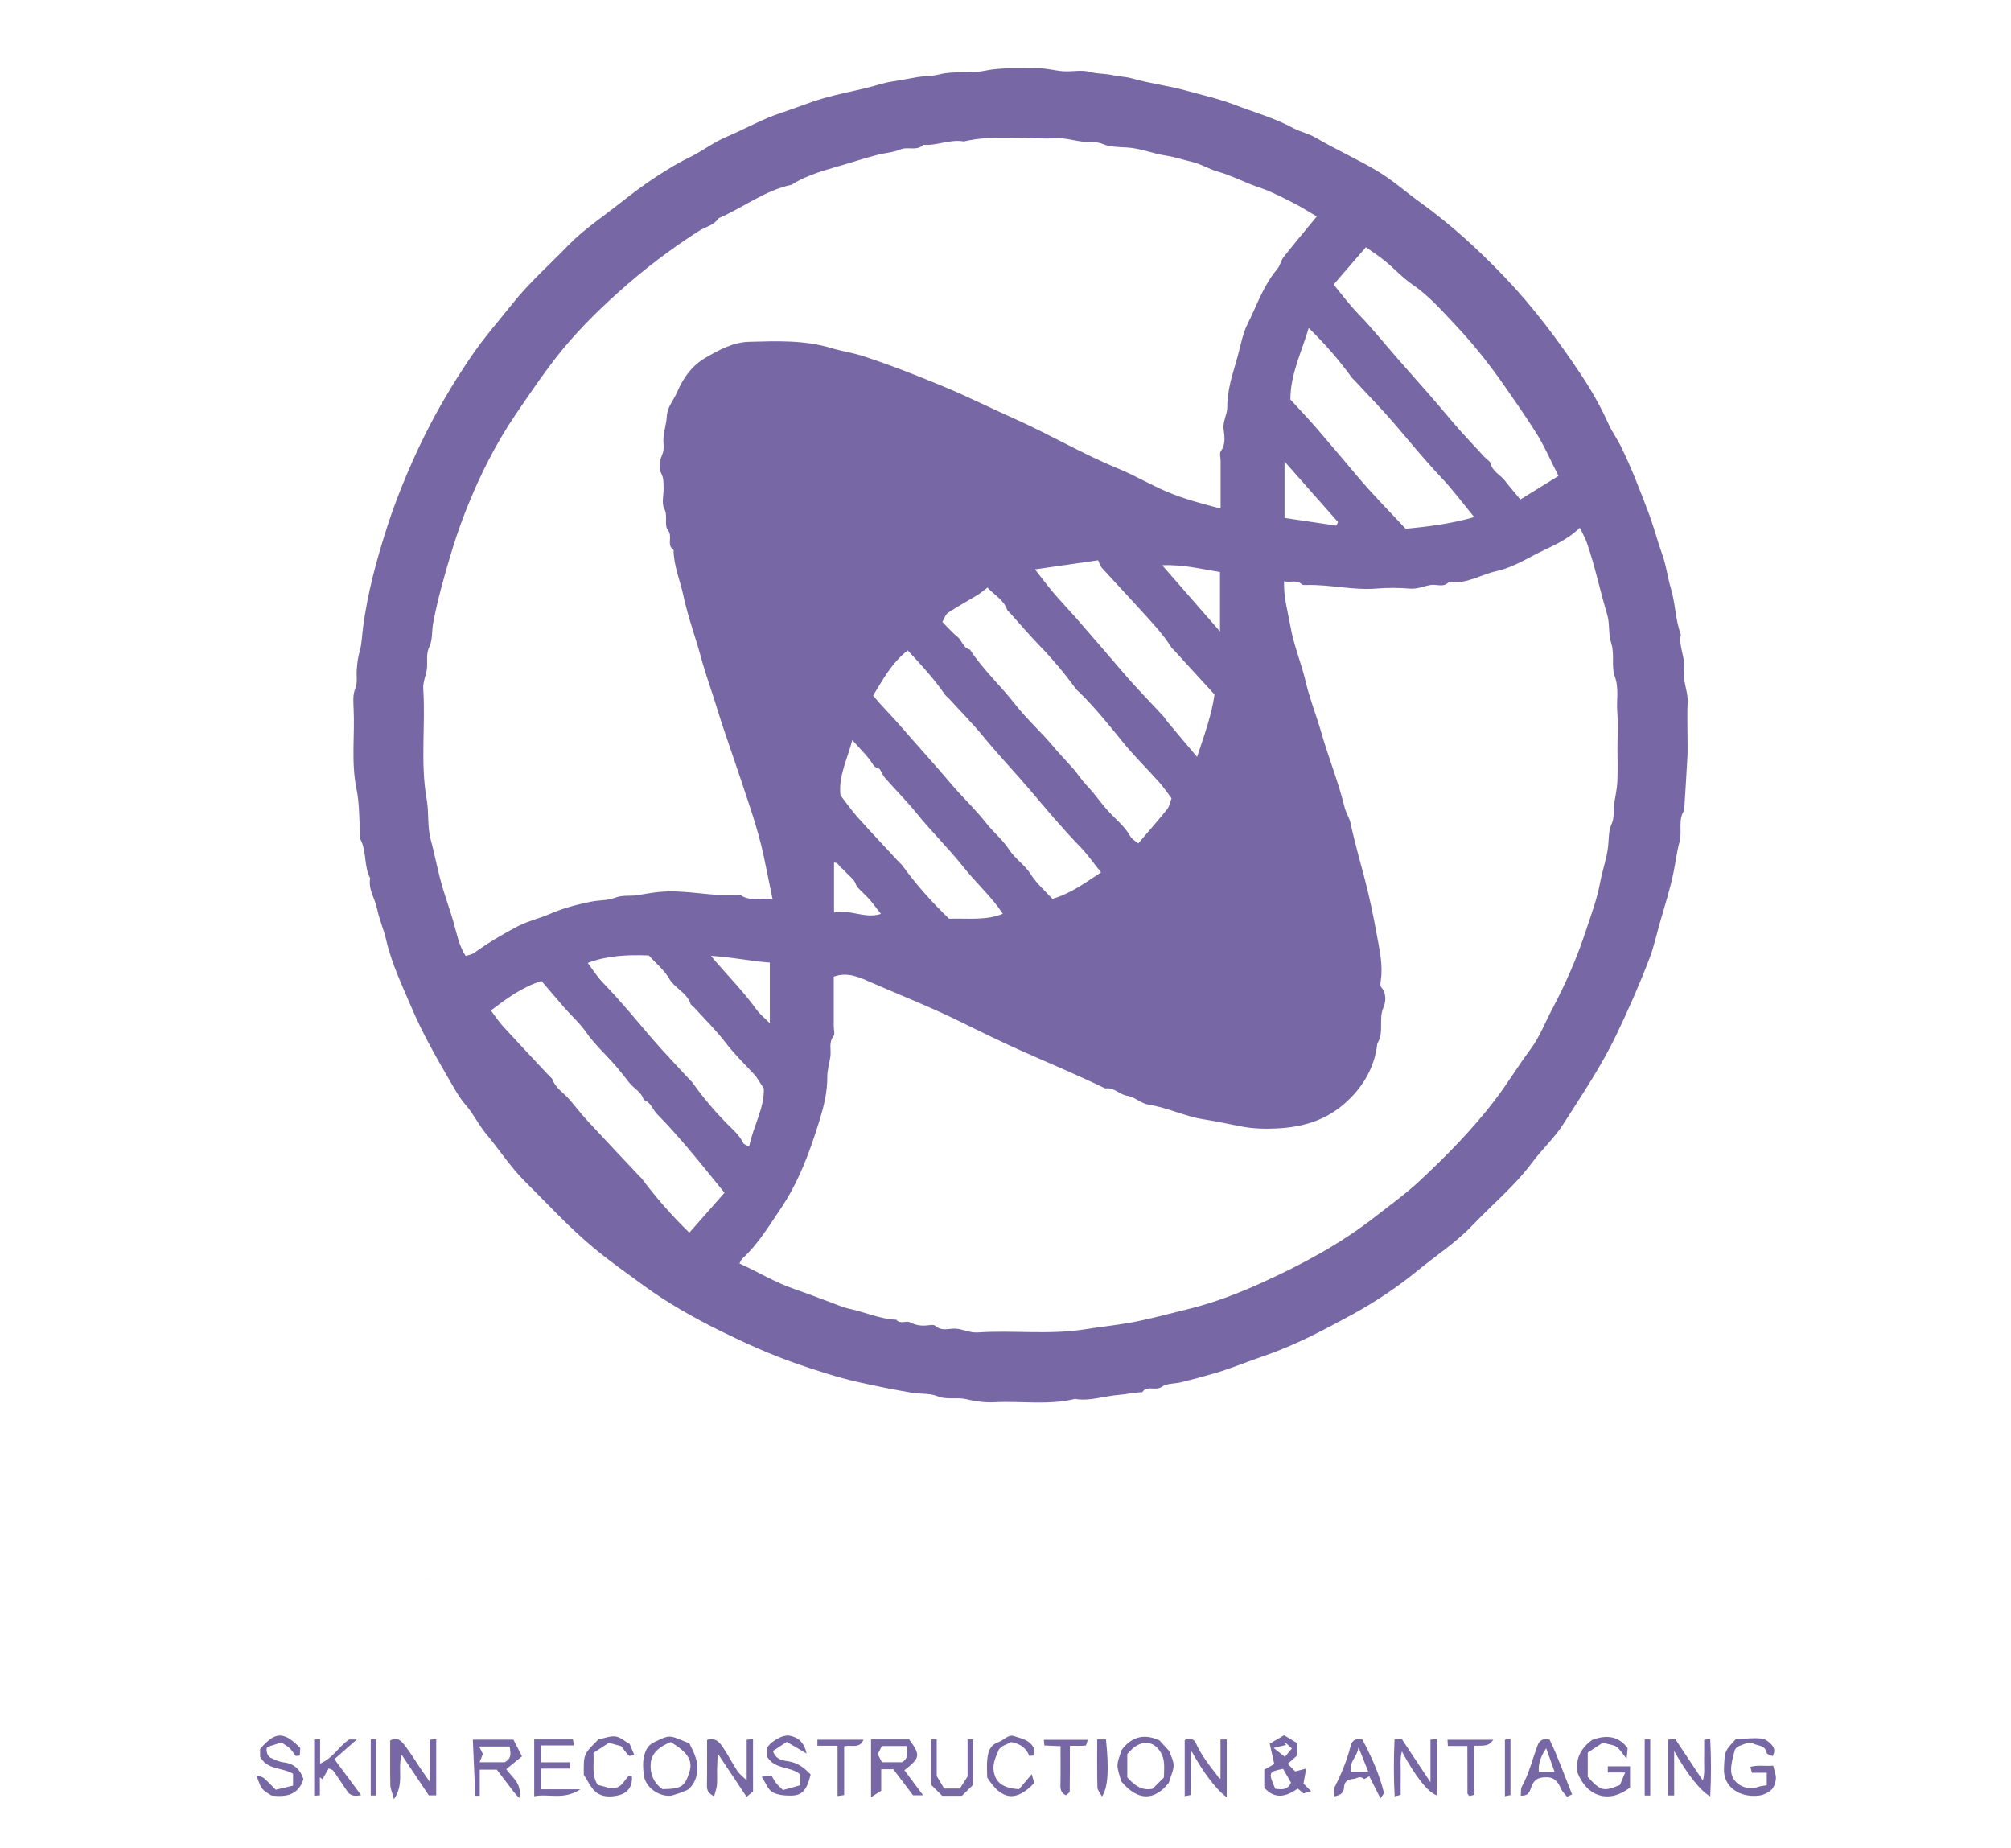 <svg version="1.1" id="el_8Gou2_ujr" xmlns="http://www.w3.org/2000/svg" xmlns:xlink="http://www.w3.org/1999/xlink" x="0px" y="0px" viewBox="0 0 603 554" style="enable-background:new 0 0 603.577 554.972;" xml:space="preserve"><style>@-webkit-keyframes kf_el_cRSdZCCJlU_an_6FUsLFeZM{0%{opacity: 0;}22.22%{opacity: 1;}100%{opacity: 1;}}@keyframes kf_el_cRSdZCCJlU_an_6FUsLFeZM{0%{opacity: 0;}22.22%{opacity: 1;}100%{opacity: 1;}}@-webkit-keyframes kf_el_jyBPAFSFD0_an_CxFJfxj2L{0%{opacity: 0;}86.67%{opacity: 0.01;}93.33%{opacity: 1;}100%{opacity: 1;}}@keyframes kf_el_jyBPAFSFD0_an_CxFJfxj2L{0%{opacity: 0;}86.67%{opacity: 0.01;}93.33%{opacity: 1;}100%{opacity: 1;}}@-webkit-keyframes kf_el__Opj30lpzr_an_LI1Mlltcm{0%{opacity: 0;}80%{opacity: 0.01;}86.67%{opacity: 1;}100%{opacity: 1;}}@keyframes kf_el__Opj30lpzr_an_LI1Mlltcm{0%{opacity: 0;}80%{opacity: 0.01;}86.67%{opacity: 1;}100%{opacity: 1;}}@-webkit-keyframes kf_el_PsbpW1eHL0_an_EckF-91ee{0%{opacity: 0;}74.44%{opacity: 0.01;}80%{opacity: 1;}100%{opacity: 1;}}@keyframes kf_el_PsbpW1eHL0_an_EckF-91ee{0%{opacity: 0;}74.44%{opacity: 0.01;}80%{opacity: 1;}100%{opacity: 1;}}@-webkit-keyframes kf_el_euOSgDMoSu_an_4C0-QbW9M{0%{opacity: 0;}66.67%{opacity: 0.01;}74.44%{opacity: 1;}100%{opacity: 1;}}@keyframes kf_el_euOSgDMoSu_an_4C0-QbW9M{0%{opacity: 0;}66.67%{opacity: 0.01;}74.44%{opacity: 1;}100%{opacity: 1;}}@-webkit-keyframes kf_el_2m-JdEHRdL_an_bPfwRwZ3K{0%{opacity: 0;}58.89%{opacity: 0.01;}66.67%{opacity: 1;}100%{opacity: 1;}}@keyframes kf_el_2m-JdEHRdL_an_bPfwRwZ3K{0%{opacity: 0;}58.89%{opacity: 0.01;}66.67%{opacity: 1;}100%{opacity: 1;}}@-webkit-keyframes kf_el_i5_822Ikjt_an_WQDPNIGu-{0%{opacity: 0;}51.11%{opacity: 0.01;}58.89%{opacity: 1;}100%{opacity: 1;}}@keyframes kf_el_i5_822Ikjt_an_WQDPNIGu-{0%{opacity: 0;}51.11%{opacity: 0.01;}58.89%{opacity: 1;}100%{opacity: 1;}}@-webkit-keyframes kf_el_PdCkBlt-4B_an_feGs6jWR7{0%{opacity: 0;}43.33%{opacity: 0.01;}51.11%{opacity: 1;}100%{opacity: 1;}}@keyframes kf_el_PdCkBlt-4B_an_feGs6jWR7{0%{opacity: 0;}43.33%{opacity: 0.01;}51.11%{opacity: 1;}100%{opacity: 1;}}@-webkit-keyframes kf_el_HXRXiqSWyT_an_2OuumFsRS{0%{opacity: 0;}35.56%{opacity: 0.01;}43.33%{opacity: 1;}100%{opacity: 1;}}@keyframes kf_el_HXRXiqSWyT_an_2OuumFsRS{0%{opacity: 0;}35.56%{opacity: 0.01;}43.33%{opacity: 1;}100%{opacity: 1;}}@-webkit-keyframes kf_el_swBKZgdnuE_an_n9Qxu54Oc{0%{opacity: 0;}27.78%{opacity: 0.01;}35.56%{opacity: 1;}100%{opacity: 1;}}@keyframes kf_el_swBKZgdnuE_an_n9Qxu54Oc{0%{opacity: 0;}27.78%{opacity: 0.01;}35.56%{opacity: 1;}100%{opacity: 1;}}@-webkit-keyframes kf_el_wUNSgMLzBD_an_jQXNx_8M-{0%{opacity: 0;}20%{opacity: 0.01;}27.78%{opacity: 1;}100%{opacity: 1;}}@keyframes kf_el_wUNSgMLzBD_an_jQXNx_8M-{0%{opacity: 0;}20%{opacity: 0.01;}27.78%{opacity: 1;}100%{opacity: 1;}}#el_8Gou2_ujr *{-webkit-animation-duration: 3s;animation-duration: 3s;-webkit-animation-iteration-count: 1;animation-iteration-count: 1;-webkit-animation-timing-function: cubic-bezier(0, 0, 1, 1);animation-timing-function: cubic-bezier(0, 0, 1, 1);}#el_vcYhYO0s7p{fill-rule: evenodd;clip-rule: evenodd;fill: none;}#el_cRSdZCCJlU{fill-rule: evenodd;clip-rule: evenodd;fill: #7767A5;-webkit-animation-fill-mode: forwards;animation-fill-mode: forwards;-webkit-animation-name: kf_el_cRSdZCCJlU_an_6FUsLFeZM;animation-name: kf_el_cRSdZCCJlU_an_6FUsLFeZM;-webkit-animation-timing-function: cubic-bezier(0.42, 0, 0.58, 1);animation-timing-function: cubic-bezier(0.42, 0, 0.58, 1);}#el_HXRXiqSWyT{fill-rule: evenodd;clip-rule: evenodd;fill: #7767A5;-webkit-animation-fill-mode: forwards;animation-fill-mode: forwards;opacity: 0;-webkit-animation-name: kf_el_HXRXiqSWyT_an_2OuumFsRS;animation-name: kf_el_HXRXiqSWyT_an_2OuumFsRS;-webkit-animation-timing-function: cubic-bezier(0, 0, 1, 1);animation-timing-function: cubic-bezier(0, 0, 1, 1);}#el_PsbpW1eHL0{fill-rule: evenodd;clip-rule: evenodd;fill: #7767A5;-webkit-animation-fill-mode: forwards;animation-fill-mode: forwards;opacity: 0;-webkit-animation-name: kf_el_PsbpW1eHL0_an_EckF-91ee;animation-name: kf_el_PsbpW1eHL0_an_EckF-91ee;-webkit-animation-timing-function: cubic-bezier(0, 0, 1, 1);animation-timing-function: cubic-bezier(0, 0, 1, 1);}#el_euOSgDMoSu{fill-rule: evenodd;clip-rule: evenodd;fill: #7767A5;-webkit-animation-fill-mode: forwards;animation-fill-mode: forwards;opacity: 0;-webkit-animation-name: kf_el_euOSgDMoSu_an_4C0-QbW9M;animation-name: kf_el_euOSgDMoSu_an_4C0-QbW9M;-webkit-animation-timing-function: cubic-bezier(0, 0, 1, 1);animation-timing-function: cubic-bezier(0, 0, 1, 1);}#el_PdCkBlt-4B{fill-rule: evenodd;clip-rule: evenodd;fill: #7767A5;-webkit-animation-fill-mode: forwards;animation-fill-mode: forwards;opacity: 0;-webkit-animation-name: kf_el_PdCkBlt-4B_an_feGs6jWR7;animation-name: kf_el_PdCkBlt-4B_an_feGs6jWR7;-webkit-animation-timing-function: cubic-bezier(0, 0, 1, 1);animation-timing-function: cubic-bezier(0, 0, 1, 1);}#el_wUNSgMLzBD{fill-rule: evenodd;clip-rule: evenodd;fill: #7767A5;-webkit-animation-fill-mode: forwards;animation-fill-mode: forwards;opacity: 0;-webkit-animation-name: kf_el_wUNSgMLzBD_an_jQXNx_8M-;animation-name: kf_el_wUNSgMLzBD_an_jQXNx_8M-;-webkit-animation-timing-function: cubic-bezier(0, 0, 1, 1);animation-timing-function: cubic-bezier(0, 0, 1, 1);}#el_jyBPAFSFD0{fill-rule: evenodd;clip-rule: evenodd;fill: #7767A5;-webkit-animation-fill-mode: forwards;animation-fill-mode: forwards;opacity: 0;-webkit-animation-name: kf_el_jyBPAFSFD0_an_CxFJfxj2L;animation-name: kf_el_jyBPAFSFD0_an_CxFJfxj2L;-webkit-animation-timing-function: cubic-bezier(0, 0, 1, 1);animation-timing-function: cubic-bezier(0, 0, 1, 1);}#el_gK17mxM9Ws{fill-rule: evenodd;clip-rule: evenodd;fill: #7767A5;}#el_swBKZgdnuE{fill-rule: evenodd;clip-rule: evenodd;fill: #7767A5;-webkit-animation-fill-mode: forwards;animation-fill-mode: forwards;opacity: 0;-webkit-animation-name: kf_el_swBKZgdnuE_an_n9Qxu54Oc;animation-name: kf_el_swBKZgdnuE_an_n9Qxu54Oc;-webkit-animation-timing-function: cubic-bezier(0, 0, 1, 1);animation-timing-function: cubic-bezier(0, 0, 1, 1);}#el_i5_822Ikjt{fill-rule: evenodd;clip-rule: evenodd;fill: #7767A5;-webkit-animation-fill-mode: forwards;animation-fill-mode: forwards;opacity: 0;-webkit-animation-name: kf_el_i5_822Ikjt_an_WQDPNIGu-;animation-name: kf_el_i5_822Ikjt_an_WQDPNIGu-;-webkit-animation-timing-function: cubic-bezier(0, 0, 1, 1);animation-timing-function: cubic-bezier(0, 0, 1, 1);}#el_2m-JdEHRdL{fill-rule: evenodd;clip-rule: evenodd;fill: #7767A5;-webkit-animation-fill-mode: forwards;animation-fill-mode: forwards;opacity: 0;-webkit-animation-name: kf_el_2m-JdEHRdL_an_bPfwRwZ3K;animation-name: kf_el_2m-JdEHRdL_an_bPfwRwZ3K;-webkit-animation-timing-function: cubic-bezier(0, 0, 1, 1);animation-timing-function: cubic-bezier(0, 0, 1, 1);}#el__Opj30lpzr{fill-rule: evenodd;clip-rule: evenodd;fill: #7767A5;-webkit-animation-fill-mode: forwards;animation-fill-mode: forwards;opacity: 0;-webkit-animation-name: kf_el__Opj30lpzr_an_LI1Mlltcm;animation-name: kf_el__Opj30lpzr_an_LI1Mlltcm;-webkit-animation-timing-function: cubic-bezier(0, 0, 1, 1);animation-timing-function: cubic-bezier(0, 0, 1, 1);}#el_GAPSR4YgyR{fill-rule: evenodd;clip-rule: evenodd;fill: #7767A5;}#el_QodihfIH8Np{fill-rule: evenodd;clip-rule: evenodd;fill: #7767A5;}#el_15XmLh_Kg1r{fill-rule: evenodd;clip-rule: evenodd;fill: #7767A5;}#el_ybqaxPyQ-up{fill-rule: evenodd;clip-rule: evenodd;fill: #7767A5;}#el_qqsmDNgPGCK{fill-rule: evenodd;clip-rule: evenodd;fill: #7767A5;}#el__bAvXK-3Y9d{fill-rule: evenodd;clip-rule: evenodd;fill: #7767A5;}#el_SVEi9fV7Pqd{fill-rule: evenodd;clip-rule: evenodd;fill: #7767A5;}#el_zXA3CRI0zcj{fill-rule: evenodd;clip-rule: evenodd;fill: #7767A5;}#el_j9voYZ-wg5C{fill-rule: evenodd;clip-rule: evenodd;fill: #7767A5;}#el_YZJeOU7ME3s{fill-rule: evenodd;clip-rule: evenodd;fill: #7767A5;}#el_oGJ99b1OeLq{fill-rule: evenodd;clip-rule: evenodd;fill: #7767A5;}#el_WVdgj1oBHCf{fill-rule: evenodd;clip-rule: evenodd;fill: #7767A5;}#el_qnAniZbe7AJ{fill-rule: evenodd;clip-rule: evenodd;fill: #7767A5;}#el_61v-hWGJZaF{fill-rule: evenodd;clip-rule: evenodd;fill: #7767A5;}#el_qjuoNRiFxUi{fill-rule: evenodd;clip-rule: evenodd;fill: #7767A5;}#el_srDj3_rTzbj{fill-rule: evenodd;clip-rule: evenodd;fill: #7767A5;}#el_bLwq0pX2hU2{fill-rule: evenodd;clip-rule: evenodd;fill: #7767A5;}#el_KyTKwLwciCr{fill-rule: evenodd;clip-rule: evenodd;fill: #7767A5;}#el_YdwnhHHXCyh{fill-rule: evenodd;clip-rule: evenodd;fill: #7767A5;}#el_ZAXFSdcV4To{fill-rule: evenodd;clip-rule: evenodd;fill: #7767A5;}#el_vAHOwtqM0ZN{fill-rule: evenodd;clip-rule: evenodd;fill: #7767A5;}#el_EkF56y0zsaP{fill-rule: evenodd;clip-rule: evenodd;fill: #7767A5;}#el_WM1AWdpjC9r{fill-rule: evenodd;clip-rule: evenodd;fill: #7767A5;}#el_o2GrOvqPm3B{fill-rule: evenodd;clip-rule: evenodd;fill: #7767A5;}#el_midXEZAmczW{fill-rule: evenodd;clip-rule: evenodd;fill: #7767A5;}#el_6IQjc00d18A{fill-rule: evenodd;clip-rule: evenodd;fill: #7767A5;}#el_Mo1BsjtxGSz{fill-rule: evenodd;clip-rule: evenodd;fill: #7767A5;}#el_79OX9_Pa_jY{fill-rule: evenodd;clip-rule: evenodd;fill: #7767A5;}#el_nYWBFX6KCzf{fill-rule: evenodd;clip-rule: evenodd;fill: none;}#el_aiwHAMjO1tG{fill-rule: evenodd;clip-rule: evenodd;fill: none;}#el_c7_EugBVczV{fill-rule: evenodd;clip-rule: evenodd;fill: none;}#el_mbaJRbK2qFX{fill-rule: evenodd;clip-rule: evenodd;fill: none;}#el_XEFy0ruei07{fill-rule: evenodd;clip-rule: evenodd;fill: none;}#el_DT-9QMmwPd_{fill-rule: evenodd;clip-rule: evenodd;fill: none;}#el_tWQWLWCq2kq{fill-rule: evenodd;clip-rule: evenodd;fill: none;}#el_8fwXTyk64D_{fill-rule: evenodd;clip-rule: evenodd;fill: none;}#el_jZwD172jLuk{fill-rule: evenodd;clip-rule: evenodd;fill: none;}#el_q9wJXtj4YgG{fill-rule: evenodd;clip-rule: evenodd;fill: none;}#el_tdl2HvPlvfI{fill-rule: evenodd;clip-rule: evenodd;fill: none;}#el_4IcxwW2EmQv{fill-rule: evenodd;clip-rule: evenodd;fill: none;}#el_j2vbdiPZgqx{fill-rule: evenodd;clip-rule: evenodd;fill: none;}#el_bqVmiAR_J1u{fill-rule: evenodd;clip-rule: evenodd;fill: none;}#el_cRSdZCCJlU_an_lr-GzH8qj{-webkit-transform: translate(105.945px, 20.456px) rotate(360deg) translate(-105.945px, -20.456px);transform: translate(105.945px, 20.456px) rotate(360deg) translate(-105.945px, -20.456px);}#el_cRSdZCCJlU_an_v6NsOGi8P{-webkit-transform: translate(105.945px, 20.456px) translate(-105.945px, -20.456px) translate(0px, 0px);transform: translate(105.945px, 20.456px) translate(-105.945px, -20.456px) translate(0px, 0px);}</style>
<g id="el_ItdjPs7KOx">
	<path d="M212,478.397c0.08,0.15,0.14,0.3,0.17,0.45&#10;&#9;&#9;c2.46,1.979,4.14,4.47,5.86,6.89C216.21,483.137,214.48,480.457,212,478.397z" id="el_vcYhYO0s7p"/>
	<path d="M506.04,210.407c0.15-3.27-1.56-6.27-1.08-9.59&#10;&#9;&#9;c0.521-3.57-1.69-6.95-0.96-10.58c-1.67-4.44-1.59-9.25-2.96-13.77c-1-3.27-1.37-6.75-2.521-9.96c-1.55-4.36-2.68-8.84-4.35-13.19&#10;&#9;&#9;c-2.54-6.62-5.05-13.24-8.189-19.6c-1.101-2.22-2.601-4.25-3.61-6.5c-2.36-5.27-5.2-10.24-8.38-15.03&#10;&#9;&#9;c-6.83-10.27-14.23-20.11-22.76-29.06c-7.9-8.27-16.311-15.95-25.61-22.63c-4.13-2.97-7.95-6.41-12.29-9.02&#10;&#9;&#9;c-6.08-3.66-12.62-6.57-18.75-10.17c-2.2-1.3-4.63-1.74-6.8-2.91c-5.601-3.02-11.71-4.73-17.61-6.99&#10;&#9;&#9;c-4.79-1.83-9.8-2.93-14.729-4.3c-5.28-1.46-10.721-2.08-15.971-3.59c-1.899-0.55-4.04-0.56-6.069-1.02&#10;&#9;&#9;c-2.141-0.48-4.36-0.3-6.61-0.94c-2.47-0.7-5.3-0.03-7.95-0.2c-2.54-0.16-5.07-0.95-7.59-0.89c-5.36,0.11-10.7-0.37-16.12,0.76&#10;&#9;&#9;c-4.37,0.9-9.05-0.06-13.56,1.1c-2.12,0.55-4.39,0.43-6.61,0.82c-2.46,0.44-5.02,0.91-7.53,1.31c-2.6,0.4-5.12,1.31-7.68,1.93&#10;&#9;&#9;c-4.25,1.03-8.55,1.85-12.74,3.05c-4.3,1.24-8.44,2.97-12.7,4.36c-5.68,1.85-10.96,4.89-16.49,7.23&#10;&#9;&#9;c-4.03,1.71-7.47,4.45-11.38,6.31c-3.26,1.55-6.26,3.45-9.27,5.38c-4.02,2.57-7.79,5.46-11.54,8.42&#10;&#9;&#9;c-5.17,4.07-10.69,7.72-15.28,12.47c-5.61,5.81-11.67,11.13-16.74,17.51c-3.99,5.01-8.25,9.84-11.88,15.12&#10;&#9;&#9;c-4.5,6.55-8.66,13.34-12.37,20.36c-2.66,5.04-5.09,10.22-7.31,15.47c-2.22,5.24-4.26,10.58-6,16c-3.16,9.83-5.85,19.76-7.2,30.06&#10;&#9;&#9;c-0.31,2.35-0.35,4.83-0.99,7.06c-0.55,1.9-0.75,3.71-0.89,5.63c-0.15,1.91,0.32,3.78-0.5,5.78c-0.7,1.71-0.53,3.86-0.44,5.8&#10;&#9;&#9;c0.39,8.02-0.79,16.07,0.86,24.1c0.94,4.57,0.78,9.37,1.11,14.06c0.02,0.33-0.12,0.74,0.02,0.99c2.02,3.67,1.01,8.1,2.98,11.77&#10;&#9;&#9;c-0.66,3.34,1.46,6.08,2.07,9.15c0.64,3.17,2.01,6.2,2.73,9.34c1.65,7.14,4.81,13.7,7.64,20.34c3.07,7.23,6.96,14.15,10.92,20.96&#10;&#9;&#9;c1.64,2.81,3.23,5.84,5.34,8.24c2.35,2.68,3.79,5.88,6.08,8.6c3.9,4.65,7.21,9.851,11.51,14.13&#10;&#9;&#9;c6.79,6.74,13.25,13.811,20.64,19.971c4.81,4.01,9.91,7.58,14.92,11.25c7.27,5.31,15.14,9.77,23.26,13.77&#10;&#9;&#9;c7.47,3.68,15.05,7.1,22.92,9.82c6,2.069,12.05,4.04,18.23,5.45c5.37,1.21,10.78,2.29,16.21,3.22c2.55,0.439,5.33,0.09,7.54,1.01&#10;&#9;&#9;c2.96,1.22,5.86,0.23,8.64,0.9c2.86,0.68,5.68,1.08,8.6,0.93c8.02-0.41,16.12,0.96,24.08-1c4.45,0.77,8.71-0.86,13.07-1.19&#10;&#9;&#9;c2.31-0.18,4.689-0.779,7.1-0.81c1.42-2.23,3.95-0.27,5.86-1.63c1.52-1.08,3.909-0.89,5.89-1.38c3.31-0.83,6.62-1.7,9.9-2.66&#10;&#9;&#9;c5.029-1.47,9.88-3.521,14.83-5.2c9.27-3.16,17.869-7.74,26.35-12.35c6.99-3.8,13.729-8.311,19.99-13.45&#10;&#9;&#9;c5.34-4.38,11.189-8.15,15.989-13.18c6.03-6.32,12.811-11.91,18.08-18.98c2.98-4,6.761-7.45,9.42-11.63&#10;&#9;&#9;c5.5-8.65,11.261-17.14,15.74-26.44c3.681-7.659,7.09-15.399,10.101-23.31c1.21-3.18,1.949-6.53,2.869-9.82&#10;&#9;&#9;c1.511-5.37,3.271-10.7,4.36-16.16c0.59-2.92,0.93-5.95,1.73-8.82c0.87-3.11-0.561-6.51,1.39-9.41c0.33-5.36,0.7-10.72,0.98-16.08&#10;&#9;&#9;c0.109-2.16,0.02-4.33,0.02-6.5C506,217.067,505.88,213.727,506.04,210.407z M409.56,74.107c2.011,1.44,4,2.71,5.811,4.2&#10;&#9;&#9;c2.76,2.27,5.2,4.98,8.13,6.98c4.96,3.39,8.86,7.85,12.89,12.13c5.37,5.7,10.25,11.83,14.74,18.3c3.15,4.52,6.311,9.06,9.26,13.7&#10;&#9;&#9;c2.641,4.15,4.591,8.72,6.931,13.27c-4.09,2.53-7.66,4.73-11.44,7.06c-1.64-1.98-3.189-3.76-4.63-5.63&#10;&#9;&#9;c-1.38-1.78-3.71-2.72-4.32-5.21c-0.17-0.69-1.14-1.17-1.699-1.78c-3.421-3.74-6.961-7.38-10.211-11.27&#10;&#9;&#9;c-4.479-5.36-9.079-10.6-13.729-15.81c-4.771-5.32-9.17-10.95-14.16-16.1c-2.57-2.64-4.77-5.66-7.24-8.64&#10;&#9;&#9;C403.05,81.647,406.22,77.977,409.56,74.107z M395.14,128.807c-2.55-2.97-5.22-5.79-8.21-9.03c-0.029-7.56,3.36-14.23,5.49-21.45&#10;&#9;&#9;c4.79,4.68,9.11,9.62,12.98,14.96c0.189,0.26,0.47,0.46,0.699,0.71c4.11,4.44,8.37,8.76,12.301,13.37&#10;&#9;&#9;c4.52,5.31,8.93,10.69,13.729,15.76c3.521,3.71,6.58,7.85,9.92,11.9c-6.78,1.97-13.66,2.83-20.55,3.51&#10;&#9;&#9;c-4.91-5.29-9.92-10.29-14.44-15.69C403.12,138.127,399.12,133.477,395.14,128.807z M401.2,156.517&#10;&#9;&#9;c-0.16,0.36-0.311,0.72-0.46,1.07c-5.141-0.76-10.271-1.52-15.57-2.31v-16.92C390.63,144.537,395.91,150.527,401.2,156.517z&#10;&#9;&#9; M142.16,285.687c-0.72,0.51-1.72,0.63-2.54,0.91c-2.1-3.3-2.68-6.851-3.67-10.27c-0.95-3.26-2.1-6.47-3.09-9.73&#10;&#9;&#9;c-1.51-4.92-2.38-9.98-3.72-14.92c-1.04-3.84-0.49-8.07-1.2-12.04c-1.96-11-0.3-22.08-1.03-33.09c-0.15-2.39,1.04-4.33,1.15-6.58&#10;&#9;&#9;c0.1-2.04-0.33-3.99,0.73-6.19c0.93-1.94,0.65-4.63,1.1-7.01c1.36-7.22,3.36-14.24,5.48-21.25c1.91-6.36,4.25-12.61,6.89-18.64&#10;&#9;&#9;c3.41-7.78,7.44-15.36,12.23-22.43c3.9-5.75,7.8-11.52,12.05-17c5.67-7.32,12.24-13.89,19.12-20.04&#10;&#9;&#9;c7.46-6.67,15.44-12.77,23.92-18.17c1.98-1.26,4.52-1.68,5.92-3.84c7.37-3.14,13.81-8.32,21.85-10c5.03-3.24,10.8-4.54,16.41-6.25&#10;&#9;&#9;c3.11-0.95,6.23-1.9,9.37-2.73c2.27-0.6,4.71-0.7,6.84-1.61c2.27-0.97,4.95,0.59,6.91-1.41c4.09,0.36,7.97-1.74,12.09-1&#10;&#9;&#9;c9.29-2.14,18.72-0.56,28.08-0.94c2.351-0.09,4.72,0.62,7.09,0.94c2.2,0.29,4.341-0.17,6.66,0.81c2.03,0.86,4.72,0.88,7.021,1&#10;&#9;&#9;c4.05,0.21,7.71,1.8,11.62,2.41c2.67,0.41,5.42,1.31,8.149,1.96c2.521,0.6,4.82,2.06,7.33,2.78c4.62,1.31,8.83,3.64,13.39,5.1&#10;&#9;&#9;c1.74,0.56,3.471,1.43,5.091,2.17c1.47,0.68,3.029,1.52,4.56,2.29c2.35,1.18,4.56,2.62,6.87,3.98c-3.26,3.98-6.65,8.01-9.92,12.14&#10;&#9;&#9;c-0.84,1.07-1.07,2.64-1.95,3.67c-4.12,4.83-6.06,10.83-8.85,16.35c-1.591,3.13-2.13,6.78-3.11,10.21c-1.38,4.84-3.04,9.63-3,14.75&#10;&#9;&#9;c0.02,2.26-1.38,4.19-1.1,6.6c0.239,2.15,0.72,4.5-0.83,6.63c-0.471,0.65-0.07,1.94-0.07,2.94v14.28&#10;&#9;&#9;c-5.62-1.45-10.91-2.86-16.04-5.02c-4.99-2.09-9.65-4.91-14.62-6.94c-10.75-4.39-20.71-10.34-31.27-15.03&#10;&#9;&#9;c-7.04-3.13-13.93-6.6-21.04-9.55c-7.98-3.31-16-6.48-24.21-9.16c-3.1-1.01-6.38-1.45-9.51-2.4c-8.09-2.47-16.41-2.12-24.68-1.9&#10;&#9;&#9;c-4.75,0.12-8.92,2.38-13.01,4.75c-4.2,2.43-6.76,6.08-8.6,10.38c-1.03,2.4-2.94,4.37-3.08,7.24c-0.14,2.7-1.26,5.29-0.99,8.1&#10;&#9;&#9;c0.11,1.21,0.07,2.42-0.54,3.75c-0.68,1.51-0.89,3.85-0.16,5.2c0.81,1.5,0.65,2.81,0.72,4.21c0.11,2.16-0.69,4.71,0.21,6.41&#10;&#9;&#9;c1.18,2.26-0.16,4.84,1.14,6.51c1.48,1.89-0.57,4.43,1.65,5.85c0.01,4.81,2,9.18,2.96,13.77c1.32,6.25,3.57,12.21,5.23,18.35&#10;&#9;&#9;c1.41,5.21,3.3,10.3,4.87,15.48c1.53,5.02,3.3,9.96,4.97,14.93c1.77,5.27,3.58,10.52,5.29,15.81c1.43,4.43,2.76,8.9,3.71,13.46&#10;&#9;&#9;c0.83,4.03,1.66,8.05,2.67,12.97c-3.82-0.67-6.81,0.67-9.51-1.22c-0.22-0.16-0.65-0.04-0.98-0.02c-7.9,0.42-15.68-1.76-23.59-0.98&#10;&#9;&#9;c-2.2,0.21-4.39,0.64-6.58,0.98c-2.2,0.35-4.34-0.15-6.67,0.79c-2.03,0.81-4.65,0.65-7.02,1.13c-4.29,0.86-8.46,1.94-12.49,3.7&#10;&#9;&#9;c-3.1,1.35-6.49,2.09-9.48,3.64C150.79,280.017,146.36,282.667,142.16,285.687z M257.2,245.057c-1.71-1.91-3.18-4.04-5.18-6.61&#10;&#9;&#9;c-0.68-5.57,1.99-10.69,3.55-16.57c2.33,2.67,4.68,4.83,6.28,7.45c0.65,1.07,1.65,0.73,2.1,1.51c0.45,0.81,0.82,1.71,1.42,2.39&#10;&#9;&#9;c3.13,3.55,6.49,6.9,9.46,10.57c4.49,5.56,9.63,10.56,14.05,16.13c3.83,4.83,8.47,8.92,11.82,14.02&#10;&#9;&#9;c-4.99,2.09-10.52,1.3-16.14,1.48c-5.06-4.88-9.81-10.16-13.99-15.95c-0.29-0.4-0.71-0.7-1.05-1.07&#10;&#9;&#9;C265.4,253.967,261.25,249.567,257.2,245.057z M264.15,273.987c-4.82,1.57-9.13-1.47-14.07-0.4v-14.98&#10;&#9;&#9;c1.18-0.08,1.46,1.04,2.12,1.53c0.66,0.49,1.19,1.15,1.77,1.73c0.71,0.71,1.48,1.35,2.09,2.13c0.46,0.59,0.6,1.45,1.09,2.01&#10;&#9;&#9;c1.1,1.24,2.38,2.3,3.47,3.54C261.83,270.927,262.92,272.427,264.15,273.987z M295.6,246.627c-3.11-3.97-6.85-7.45-10.13-11.3&#10;&#9;&#9;c-5.05-5.96-10.31-11.72-15.41-17.62c-2.64-3.06-5.57-5.87-8.25-9.19c2.91-4.69,5.43-9.65,10.38-13.53&#10;&#9;&#9;c4.07,4.4,7.9,8.52,11.1,13.18c0.37,0.54,0.95,0.93,1.39,1.42c3.42,3.74,6.99,7.35,10.2,11.26c4.52,5.53,9.46,10.69,14.08,16.12&#10;&#9;&#9;c4.84,5.7,9.62,11.43,14.84,16.8c2.23,2.29,4.08,4.96,6.36,7.78c-4.521,2.93-8.891,6.27-14.58,7.94c-2.18-2.36-4.71-4.53-6.57-7.47&#10;&#9;&#9;c-1.72-2.72-4.58-4.48-6.42-7.3C300.68,251.777,297.82,249.467,295.6,246.627z M327.96,237.857c-1.43-1.74-3.04-3.27-4.38-5.15&#10;&#9;&#9;c-2.15-3.01-4.97-5.55-7.36-8.46c-3.739-4.55-8.25-8.49-11.86-13.14c-4.35-5.59-9.66-10.38-13.51-16.36&#10;&#9;&#9;c-2.1-0.46-2.35-2.73-3.8-3.87c-1.43-1.12-2.62-2.55-4.5-4.43c0.62-1.01,0.96-2.24,1.77-2.77c2.85-1.89,5.87-3.52,8.79-5.29&#10;&#9;&#9;c0.94-0.58,1.78-1.33,2.99-2.23c1.98,2.2,4.87,3.58,5.92,6.74c0.1,0.28,0.47,0.46,0.69,0.71c3.06,3.4,6.04,6.88,9.21,10.17&#10;&#9;&#9;c3.83,3.96,7.35,8.17,10.59,12.62c0.391,0.53,0.931,0.95,1.41,1.42c4.62,4.57,8.68,9.63,12.771,14.68&#10;&#9;&#9;c3.399,4.19,7.29,7.98,10.89,12.01c1.35,1.52,2.49,3.23,3.71,4.83c-0.51,1.32-0.68,2.5-1.33,3.3c-2.74,3.39-5.62,6.66-8.67,10.24&#10;&#9;&#9;c-0.96-0.84-1.91-1.32-2.33-2.09c-1.7-3.08-4.46-5.18-6.74-7.71C330.71,241.417,329.38,239.597,327.96,237.857z M350,216.317&#10;&#9;&#9;c-0.4-0.49-0.7-1.07-1.12-1.53c-4.11-4.46-8.38-8.78-12.31-13.4c-4.53-5.31-9.101-10.59-13.681-15.84&#10;&#9;&#9;c-2.239-2.57-4.609-5.03-6.819-7.61c-1.851-2.17-3.551-4.47-5.74-7.24c6.9-0.99,12.9-1.86,18.93-2.73c0.5,1.02,0.69,1.8,1.17,2.32&#10;&#9;&#9;c4.08,4.48,8.25,8.89,12.32,13.39c3.01,3.33,6.11,6.6,8.5,10.45c0.17,0.28,0.47,0.47,0.69,0.71c3.979,4.35,7.97,8.71,12.239,13.38&#10;&#9;&#9;c-0.85,6.04-3.01,12.01-5.239,18.71C355.66,223.027,352.82,219.677,350,216.317z M348.48,169.457c6.329-0.28,11.72,1.15,17.34,2.04&#10;&#9;&#9;v17.83C360.1,182.777,354.51,176.357,348.48,169.457z M230.83,288.577v18.181c-1.57-1.58-2.99-2.681-4-4.091&#10;&#9;&#9;c-3.93-5.489-8.74-10.239-13.67-16.1C219.61,286.937,225.1,288.177,230.83,288.577z M206.69,369.567&#10;&#9;&#9;c-5.29-5.16-9.98-10.51-14.25-16.22c-0.2-0.271-0.47-0.47-0.7-0.71c-5.18-5.51-10.39-11-15.52-16.55&#10;&#9;&#9;c-1.86-2.011-3.54-4.19-5.31-6.28c-1.78-2.09-4.32-3.53-5.31-6.29c-0.1-0.28-0.46-0.47-0.69-0.71&#10;&#9;&#9;c-4.71-5.04-9.45-10.05-14.1-15.141c-1.37-1.5-2.49-3.229-3.62-4.72c4.59-3.49,9.22-6.939,15.16-8.859&#10;&#9;&#9;c2.49,2.899,4.69,5.5,6.92,8.069c2.12,2.45,4.56,4.53,6.46,7.28c2.48,3.59,5.8,6.6,8.7,9.91c1.48,1.689,2.86,3.46,4.24,5.229&#10;&#9;&#9;c1.39,1.78,3.72,2.771,4.33,5.19c2.17,0.63,2.65,2.87,4.04,4.26c3.21,3.24,6.24,6.67,9.2,10.15c3.65,4.29,7.14,8.7,11,13.42&#10;&#9;&#9;C213.81,361.487,210.28,365.497,206.69,369.567z M217.85,336.757c-3.73-3.82-7.18-7.87-10.25-12.25c-0.19-0.271-0.47-0.46-0.7-0.71&#10;&#9;&#9;c-3.77-4.101-7.64-8.11-11.27-12.32c-4.89-5.68-9.6-11.48-14.83-16.85c-1.68-1.711-2.96-3.811-4.57-5.931&#10;&#9;&#9;c5.71-2.189,11.8-2.51,18.33-2.25c1.93,2.21,4.47,4.16,6.17,7.061c1.62,2.779,5.19,4.05,6.31,7.39c0.14,0.42,0.69,0.7,1.03,1.07&#10;&#9;&#9;c3.18,3.51,6.6,6.84,9.47,10.59c2.6,3.399,5.62,6.359,8.52,9.45c1.06,1.14,1.8,2.59,2.96,4.29c0.26,5.83-3.14,11.21-4.39,17.46&#10;&#9;&#9;c-0.78-0.45-1.57-0.63-1.79-1.08C221.69,340.247,219.66,338.597,217.85,336.757z M484.96,234.477c-0.11,2.2-0.64,4.39-0.96,6.59&#10;&#9;&#9;c-0.29,2.03,0.18,4.02-0.83,6.16c-0.87,1.85-0.729,4.36-0.97,6.53c-0.41,3.66-1.69,7.06-2.351,10.62&#10;&#9;&#9;c-0.949,5.14-2.819,10.12-4.47,15.11c-2.63,7.92-5.97,15.54-9.88,22.91c-2.17,4.1-3.87,8.55-6.61,12.22&#10;&#9;&#9;c-3.71,4.95-6.859,10.25-10.62,15.17c-6.72,8.79-14.43,16.62-22.449,24.12c-4.17,3.9-8.891,7.29-13.41,10.83&#10;&#9;&#9;c-10.311,8.08-21.69,14.18-33.46,19.561c-7.42,3.39-15.04,6.34-23.09,8.279c-5.62,1.351-11.15,2.92-16.87,3.95&#10;&#9;&#9;c-4.55,0.82-9.13,1.28-13.67,2.01c-10.71,1.71-21.43,0.221-32.11,0.94c-2.39,0.17-4.35-0.96-6.58-1.13&#10;&#9;&#9;c-2.04-0.16-4.23,0.92-6.17-0.851c-0.55-0.5-1.93-0.14-2.92-0.09c-1.64,0.101-3.11-0.17-4.62-0.95c-1.23-0.619-2.98,0.65-4.16-0.8&#10;&#9;&#9;c-4.93-0.18-9.4-2.3-14.14-3.3c-1.95-0.41-3.8-1.28-5.68-1.96c-3.62-1.32-7.21-2.74-10.85-3.98c-5.7-1.939-10.78-5.1-16.36-7.619&#10;&#9;&#9;c0.38-0.66,0.52-1.16,0.85-1.45c4.67-4.26,7.89-9.65,11.39-14.8c5.52-8.131,8.89-17.33,11.75-26.601&#10;&#9;&#9;c1.27-4.13,2.39-8.55,2.34-13.08c-0.02-2.02,0.63-4.05,0.93-6.08c0.3-2.04-0.59-4.189,0.93-6.149c0.49-0.62,0.08-1.94,0.08-2.94&#10;&#9;&#9;v-14.89c4.29-1.601,8.14,0.38,11.54,1.87c8.75,3.81,17.64,7.31,26.24,11.54c6.34,3.13,12.72,6.26,19.201,9.14&#10;&#9;&#9;c8.159,3.63,16.409,7.06,24.449,10.97c2.58-0.46,4.221,1.84,6.63,2.2c2.19,0.33,4.141,2.32,6.341,2.65&#10;&#9;&#9;c5.59,0.85,10.659,3.439,16.26,4.35c3.72,0.601,7.46,1.36,11.14,2.11c3.78,0.76,7.46,0.859,11.13,0.67&#10;&#9;&#9;c7.33-0.36,14.17-2.24,19.99-7.24c4.98-4.27,9.22-10.33,10.08-18.27c2.11-3.28,0.27-7.21,1.82-10.75&#10;&#9;&#9;c0.689-1.57,1.04-4.181-0.67-6.091c-0.341-0.38-0.23-1.279-0.131-1.909c0.73-4.78-0.409-9.5-1.229-14.051&#10;&#9;&#9;c-0.97-5.32-2.07-10.7-3.45-16c-1.479-5.72-3.149-11.42-4.38-17.22c-0.35-1.63-1.39-3.11-1.78-4.74&#10;&#9;&#9;c-1.83-7.54-4.779-14.72-6.899-22.13c-1.49-5.22-3.54-10.26-4.771-15.54c-1.31-5.6-3.59-10.91-4.58-16.63&#10;&#9;&#9;c-0.76-4.34-2.06-8.59-1.91-13.5c1.91,0.56,3.711-0.58,5.311,0.93c0.28,0.27,0.92,0.23,1.39,0.22c7.05-0.21,13.99,1.65,21.09,1.06&#10;&#9;&#9;c3.311-0.28,6.671-0.25,9.99,0.02c2.2,0.18,4.061-0.71,6.09-1.08c1.86-0.34,4,0.92,5.591-0.97c5.14,0.85,9.47-2.15,14.21-3.18&#10;&#9;&#9;c3.989-0.87,7.77-2.96,11.439-4.89c4.54-2.39,9.51-4.1,13.58-8.13c0.75,1.59,1.6,3.02,2.13,4.55c2.44,7.04,3.92,14.35,6.08,21.48&#10;&#9;&#9;c0.82,2.71,0.3,5.84,1.19,8.52c1.12,3.39-0.021,7.02,1.09,10.05c1.33,3.66,0.45,7.14,0.74,10.66c0.279,3.48,0.06,7,0.06,10.5&#10;&#9;&#9;S485.12,230.977,484.96,234.477z" id="el_cRSdZCCJlU"/>
	<path d="M172.59,492.397c2.69,0,4.68-0.14,6.64,0.03&#10;&#9;&#9;c3.72,0.319,6.98-3.05,6.82-6.79c-0.21-4.63-0.05-9.271-0.05-13.75c-3.69-3.48-3.69-3.49-8.27-3.49c-9.31,0-18.63-0.01-27.95,0.01&#10;&#9;&#9;c-1.27,0-2.53,0.09-3.63,0.141v38.75h7.02v-14.811h11.44c5.02,5.03,9.96,9.97,14.72,14.74h9.96&#10;&#9;&#9;C184.17,501.687,177.8,498.147,172.59,492.397z M153.13,487.397v-13.79h24.45c1.84,2.26,1.84,2.26,1.39,12.91&#10;&#9;&#9;c-2.1,0.32-3.95,0.81-5.81,0.84C166.53,487.457,159.89,487.397,153.13,487.397z" id="el_HXRXiqSWyT"/>
	<path d="M496.05,485.617c-0.31,6.511,0.74,13.04-1.45,19.69&#10;&#9;&#9;c-1.51,1.67-3.72,2.149-6.27,2.13c-10.98-0.09-21.95-0.04-32.83-0.04l-3.39-3.39v-32.051c1.84-2.659,4.54-3.689,8.09-3.619&#10;&#9;&#9;c9.319,0.18,18.64,0.02,27.97,0.1c1.85,0.01,3.7,0.52,5.65,0.81c0.47,1.761,0.46,3.601,1.359,4.65c1.24,1.43,0.471,2.78,1.04,4.5&#10;&#9;&#9;c-1.479,0-2.63-0.17-3.7,0.05c-1.01,0.21-1.93,0.851-3.42,1.55v-6.479h-29.72c-1.21,0.79-1.43,1.93-1.42,3.38&#10;&#9;&#9;c0.08,8.33,0.04,16.65,0.04,25.42h30.83v-11.78h-15.69v-4.92H496.05z" id="el_PsbpW1eHL0"/>
	<path d="M431.04,480.347c0.21-3.94-0.55-7.57-2.65-11.12&#10;&#9;&#9;c-1.59-0.26-3.279-0.78-4.979-0.79c-11.311-0.08-22.63-0.04-33.17-0.04c-4.51,1.47-5.36,4.36-5.29,8.08&#10;&#9;&#9;c0.16,8.82,0.05,17.64,0.05,26.46c1.13,1.54,2.25,3.07,3.26,4.44h38.03c1.26-0.74,2.34-1.381,3.46-2.04&#10;&#9;&#9;c0.47-2.66,1.03-4.82,1.21-7.021c0.19-2.479,0.04-4.99,0.04-7.49C431,487.327,430.85,483.827,431.04,480.347z M423.83,502.297&#10;&#9;&#9;h-31.72c-0.341-0.73-1.051-1.561-1.061-2.41c-0.09-7.98-0.08-15.95,0-23.931c0.01-0.85,0.7-1.689,1.05-2.479h31.73V502.297z" id="el_euOSgDMoSu"/>
	<path d="M254.89,495.227c-0.34,3.979-1.12,7.939-0.85,12.07H248&#10;&#9;&#9;c0-9.36,0-18.69,0.53-29.12c-0.02,0.08-0.04,0.149-0.06,0.22c-0.1-0.3-0.23-0.59-0.31-0.89c0.14-0.11,0.28-0.221,0.42-0.32&#10;&#9;&#9;c-0.02,0.32-0.03,0.65-0.05,0.97c0.01-0.02,0.02-0.05,0.03-0.08c0.13-0.479,0.21-0.89,0.02-0.89c-0.14-0.39-0.38-0.38-0.49-0.3&#10;&#9;&#9;c-0.05,0.04-0.06,0.08-0.06,0.109c0.03,0.17,0.07,0.341,0.13,0.511c-2.32,1.76-3.57,3.83-4.68,5.8c-0.71,1.25-1.36,2.45-2.18,3.51&#10;&#9;&#9;c-3.25,4.19-5.47,9.17-9.23,13.05c-0.26,0.28-0.17,0.891-0.33,1.83c-1.16-0.43-2.5-0.5-3.02-1.189&#10;&#9;&#9;c-3.02-4.021-5.62-8.351-8.79-12.23c-0.67-0.82-1.29-1.68-1.9-2.54c-1.72-2.42-3.4-4.91-5.86-6.89c-0.18-0.15-0.37-0.3-0.56-0.44&#10;&#9;&#9;c0.16-0.01,0.32-0.02,0.48-0.029c-0.13-0.65-0.26-1.301-0.38-1.95c-0.22,0.029-0.44,0.06-0.65,0.09c0.01,0.08,0.01,0.16,0.02,0.24&#10;&#9;&#9;c0.05,0.55,0.14,1.109,0.53,1.649c0.86,1.09,0.09,2.04-0.06,3.19c-0.02,0.13-0.03,0.25-0.03,0.38c0,0.37,0.08,0.76,0.31,1.18&#10;&#9;&#9;c0.84,1.55,0.17,3.91,0.17,5.91v16.74c-1.48,2.42-3.66,1.37-5.77,1.6v-38.88h5.25c6.24,8.29,12.47,16.55,19.04,25.271&#10;&#9;&#9;c6.05-8.631,11.89-16.98,17.84-25.471c2.26,0.48,4.95-1.09,6.7,1.78c-0.6,1.85-2.26,3.63-0.25,5.74c0.51,0.54,0.18,1.899,0.18,2.89&#10;&#9;&#9;C255.01,484.237,255.34,489.757,254.89,495.227z" id="el_PdCkBlt-4B"/>
	<path d="M64.78,471.727c-1.05-0.9-2.38-1.48-3.22-1.98&#10;&#9;&#9;c-2.52-0.489-4.69-1.26-6.86-1.29c-9.12-0.14-18.24-0.06-27.55-0.06v39c8.44,0,16.72,0.01,25.01-0.01c2.39,0,4.78-0.55,7.09-0.74&#10;&#9;&#9;c2.43-0.2,3.83-1.69,5.41-2.68c1.76-1.11,3.27-2.9,4.47-4.99c2.26-3.92,3-7.91,2.91-12.3&#10;&#9;&#9;C71.91,480.517,69.36,475.637,64.78,471.727z M59.95,475.857v0.01c-0.01-0.01-0.02-0.02-0.02-0.02S59.93,475.837,59.95,475.857z&#10;&#9;&#9; M64.96,492.567c-0.7,4.29-4.93,7.62-9.36,8.95c-4.22,1.26-8.39,0.649-12.58,0.85c-2.81,0.141-5.64,0.03-8.93,0.03v-29.03&#10;&#9;&#9;c8.53,0.261,17.1-0.979,26.04,2.67c0.03,0.021,0.06,0.051,0.09,0.07c3.79,2.92,5.45,6.68,4.81,11.49&#10;&#9;&#9;C64.82,489.227,65.22,490.947,64.96,492.567z" id="el_wUNSgMLzBD"/>
	<path d="M585.02,476.527c-0.1,1.48-0.02,2.97-0.02,4.601&#10;&#9;&#9;c-2.18,0.52-4.3,1.02-6.84,1.619v-9.199h-26.92v28.699h26.649v-10.149c2.681,0.58,4.92,1.06,7.11,1.54c0,10.16,0,10.16-3.53,13.76&#10;&#9;&#9;c-9.819,0-19.649,0.04-29.47-0.04c-1.85-0.01-3.7-0.49-5.57-0.75c-1.46-3.6-2.5-7.01-2.449-10.74&#10;&#9;&#9;c0.079-6.319-0.101-12.649,0.069-18.97c0.09-3.41,0.98-6.66,4.84-7.87c1.04-0.32,2.15-0.6,3.23-0.6&#10;&#9;&#9;c9.479-0.05,18.96-0.03,27.39-0.03C584.49,469.807,585.27,472.857,585.02,476.527z" id="el_jyBPAFSFD0"/>
	<path d="M128.53,473.387v-0.08c0.05-0.03,0.09-0.05,0.13-0.08&#10;&#9;&#9;c0.02-0.01,0.03-0.021,0.04-0.03C128.66,473.237,128.61,473.297,128.53,473.387z" id="el_gK17mxM9Ws"/>
	<path d="M128.87,502.297v4.89H90.12v-38.58h38.41v4.7&#10;&#9;&#9;c-0.09,0.04-0.2,0.08-0.29,0.08c-10.3,0.01-20.6,0.01-31.07,0.01v11.02h18.67v4.86h-18.7v13.021H128.87z" id="el_swBKZgdnuE"/>
	<path d="M309.19,489.767c-3.4-6.4-7.01-12.71-10.2-19.23&#10;&#9;&#9;c-0.34-0.71-0.8-1.35-1.21-2.05h-7.55c-2.08,3.66-4.23,7.26-6.22,10.95c-4.96,9.21-9.85,18.46-14.84,27.81h6.3&#10;&#9;&#9;c1.62-2.77,3.26-5.569,5.07-8.68h27.01c1.62,3.14,3.11,6.021,4.49,8.69h6.91C315.8,501.207,312.29,495.577,309.19,489.767z&#10;&#9;&#9; M301.96,493.337c-5.92,0.1-11.85,0.06-17.97,0.06c0.03-4.25,2.46-7.37,4.23-10.37c1.8-3.08,3.3-6.3,5.23-9.74&#10;&#9;&#9;c4.28,5.94,7.17,12.44,10.44,18.86C303.28,492.537,302.63,493.327,301.96,493.337z" id="el_i5_822Ikjt"/>
	<path d="M369.9,502.517v4.7H334.1v-38.67h5.9v4.72&#10;&#9;&#9;c0,7.17-0.05,14.33,0.04,21.5c0.02,1.7,0.51,3.399,0.81,5.25c-0.17,0.189-0.5,0.55-0.819,0.91l1.59,1.59H369.9z" id="el_2m-JdEHRdL"/>
	<rect x="516.15" y="468.647" width="6.699" height="38.65" id="el__Opj30lpzr"/>
	<path d="M271.19,530.727c4.77-3.771,4.89-4.49,1.42-9.24h-11.43v17.33&#10;&#9;&#9;c1.24-0.79,2.1-1.34,3.05-1.95v-6.45h3.62c1.85,2.44,3.85,5.091,5.92,7.83h3.02C274.56,535.247,272.88,532.987,271.19,530.727z&#10;&#9;&#9; M270.53,528.317h-6.09c-0.46-0.87-0.88-1.68-1.26-2.42c0.38-0.74,0.81-1.55,1.26-2.43h7.34&#10;&#9;&#9;C272.06,525.267,272.56,527.007,270.53,528.317z" id="el_GAPSR4YgyR"/>
	<path d="M130.8,521.397v16.87h-2.22c-2.68-4-5.32-7.95-8.13-12.16&#10;&#9;&#9;c-1.36,4.271,0.92,8.6-2.33,13.3c-0.57-2.17-1.06-3.189-1.08-4.22c-0.09-4.46-0.04-8.93-0.04-13.37c2.27-1.31,3.47,0.32,4.52,1.67&#10;&#9;&#9;c1.63,2.09,3,4.38,4.48,6.58c0.77,1.15,1.56,2.28,2.92,4.25v-12.75C129.69,521.497,130.14,521.457,130.8,521.397z" id="el_QodihfIH8Np"/>
	<path d="M225.8,521.387v15.729c-0.45,0.37-1.17,0.95-1.94,1.58&#10;&#9;&#9;c-2.86-4.3-5.55-8.33-8.65-12.979c-0.09,2.1-0.17,3.52-0.2,4.939c-0.03,1.5,0.09,3-0.04,4.49c-0.09,1.03-0.49,2.04-0.85,3.41&#10;&#9;&#9;c-1.66-0.88-2.18-1.73-2.15-3.17c0.08-4.49,0.03-8.99,0.03-13.74c2.81-0.85,3.91,0.94,4.97,2.52c1.47,2.2,2.67,4.57,4.13,6.771&#10;&#9;&#9;c0.62,0.94,1.59,1.65,2.79,2.85v-12.199C224.68,521.507,225.13,521.457,225.8,521.387z" id="el_15XmLh_Kg1r"/>
	<path d="M488.77,529.547v6.369c-2.51,1.94-5.71,3.28-9.02,2.36&#10;&#9;&#9;c-3.11-0.86-5.34-3.34-6.72-6.79c-0.67-3.83,0.729-7.24,4.45-9.89c3.829-1.37,7.619-1.431,10.569,2.49&#10;&#9;&#9;c-0.08,0.779-0.149,1.56-0.3,3.189c-1.36-1.64-2.02-2.87-3.04-3.56c-0.97-0.65-2.32-0.73-4.11-1.23&#10;&#9;&#9;c-1.189,0.771-2.89,1.88-4.51,2.94v7.3c3.95,4.27,4.67,4.46,9.66,2.42c0.23-0.56,0.46-1.13,0.7-1.7c0.22-0.53,0.45-1.06,0.87-2.05&#10;&#9;&#9;H482.1v-1.85H488.77z" id="el_ybqaxPyQ-up"/>
	<path d="M390.85,534.747c0.23-1.34,0.49-2.8,0.801-4.529&#10;&#9;&#9;c-1.131,0.29-2.16,0.56-3.28,0.85c-0.57-0.58-1.38-1.38-2.26-2.27c0.979-0.851,2.06-1.801,2.85-2.49v-3.7&#10;&#9;&#9;c-1.26-0.76-2.6-1.56-3.92-2.36c-1.34,0.78-2.55,1.48-4.31,2.5c0.489,2.2,0.93,4.181,1.359,6.11c-1.09,0.62-2.03,1.16-2.99,1.71&#10;&#9;&#9;v5.41c3.311,3.71,6.74,2.55,10.04,0.26c0.95,0.79,1.73,1.45,1.73,1.45c1.06-0.3,1.67-0.47,2.28-0.64L390.85,534.747z&#10;&#9;&#9; M381.9,524.047c1.64-0.4,2.67-0.65,3.699-0.9c-0.17-0.33-0.33-0.67-0.5-1c0.681,0.62,1.36,1.24,2.271,2.07&#10;&#9;&#9;c-0.71,0.85-1.3,1.55-2.09,2.5C384.37,525.997,383.56,525.357,381.9,524.047z M382.4,536.297c-2.141-4.891-2.051-5.17,2.35-5.971&#10;&#9;&#9;c0.9,1.58,1.67,2.92,2.35,4.13C386.03,536.847,384.19,536.477,382.4,536.297z" id="el_qqsmDNgPGCK"/>
	<path d="M156.52,526.547c-1.01-1.95-1.85-3.601-2.58-5h-12.16&#10;&#9;&#9;c0.24,5.729,0.48,11.29,0.74,16.85c0,0.01,0.31,0,1.33,0v-7.85h5.12c1.55,2.04,3.28,4.35,5.04,6.64c0.38,0.5,0.83,0.94,1.68,1.88&#10;&#9;&#9;c0.96-4.45-2.28-6.26-3.9-8.68C153.42,529.067,154.84,527.907,156.52,526.547z M143.82,528.317c0.39-1,0.69-1.76,0.96-2.47&#10;&#9;&#9;c-0.29-0.58-0.62-1.24-1.11-2.24h9.16c0.17,1.7,0.85,3.5-1.52,4.71H143.82z" id="el__bAvXK-3Y9d"/>
	<path d="M532.51,533.307c-0.09,1.16-0.58,2.57-1.399,3.33&#10;&#9;&#9;c-0.96,0.89-2.42,1.55-3.74,1.7c-5.62,0.659-10.72-2.511-10.43-8.171c0.25-4.989,0-5,3.529-8.75c7.67-0.52,8.45-0.42,10.04,0.98&#10;&#9;&#9;c1.17,1.03,2.12,2.09,1.04,4.11c-0.62-0.311-1.729-0.54-1.8-0.95c-0.4-2.5-2.87-2.07-4.29-2.95c-0.83-0.52-2.64,0.38-3.94,0.84&#10;&#9;&#9;c-0.569,0.19-1.239,0.82-1.38,1.37c-0.489,1.98-1.13,4.03-1.06,6.03c0.11,3.819,4.4,6.229,8.12,4.88&#10;&#9;&#9;c0.729-0.271,1.55-0.3,2.569-0.48v-3.77h-4.449c-0.16-0.59-0.28-1.04-0.471-1.771c2.32-0.63,4.57-0.13,6.851-0.359&#10;&#9;&#9;C532.02,530.787,532.59,532.067,532.51,533.307z" id="el_SVEi9fV7Pqd"/>
	<path d="M367.83,521.497v17.311c-3.08-2.141-7.18-7.61-10.51-13.76&#10;&#9;&#9;c-0.561,2.399-0.261,4.51-0.311,6.6c-0.05,2.14-0.01,4.28-0.01,6.52c-0.59,0.12-1.04,0.2-1.76,0.341v-16.841&#10;&#9;&#9;c1.279-0.609,2.7-0.51,3.3,0.841c1.61,3.64,4.04,6.699,6.45,9.79c0.229,0.29,0.3,0.699,0.979,0.989v-11.79H367.83z" id="el_zXA3CRI0zcj"/>
	<path d="M206.66,522.577c-0.6-0.199-1.06-0.319-1.48-0.51&#10;&#9;&#9;c-4.69-2.02-4.59-1.83-9.01,0.24c-2.09,0.979-2.67,2.67-3.08,4.359c-0.41,1.74-0.26,3.671-0.05,5.471c0.4,3.5,4.13,6.38,7.84,6.26&#10;&#9;&#9;c0.92-0.03,5.14-1.54,5.65-2.03c1.42-1.359,2.22-2.97,2.51-4.97C209.49,528.187,208.15,525.517,206.66,522.577z M206.75,531.147&#10;&#9;&#9;c-1.36,4.49-2.42,5.19-8.09,5.25c-2.72-1.86-3.81-4.75-3.55-7.76c0.29-3.2,2.8-5.061,6.01-6.36&#10;&#9;&#9;C206.24,525.357,207.76,527.807,206.75,531.147z" id="el_j9voYZ-wg5C"/>
	<path d="M512.82,538.577c-2.88-1.569-6.9-6.66-10.82-13.62v13.341&#10;&#9;&#9;h-1.85v-16.74c0.6-0.061,1.369-0.13,2.159-0.21c2.69,4.05,5.36,8.06,8.301,12.479c0.64-2.31,0.33-4.239,0.38-6.14&#10;&#9;&#9;c0.05-1.98,0.01-3.95,0.01-6.04c0.56-0.12,1.01-0.22,1.81-0.4C513.12,527.067,513.11,532.727,512.82,538.577z" id="el_YZJeOU7ME3s"/>
	<path d="M350.62,524.997c-1.09-1.199-2.2-2.399-2.96-3.22&#10;&#9;&#9;c-5.24-2.41-8.8-0.52-11.38,2.93c-0.53,1.891-1.21,3.23-1.2,4.57c0.02,1.51,0.67,3.01,1.12,4.79c4.96,5.92,9.899,5.91,14.27,0.42&#10;&#9;&#9;c0.66-2.25,1.45-3.74,1.431-5.22C351.88,527.797,351.05,526.337,350.62,524.997z M349,532.897l-3.39,3.39&#10;&#9;&#9;c-3.25,0.681-5.551-1.1-7.591-3.43v-6.979c0.721-0.721,1.341-1.551,2.15-2.11c4.66-3.3,8.25,0.53,8.79,4.22&#10;&#9;&#9;C349.2,529.607,349,531.287,349,532.897z" id="el_oGJ99b1OeLq"/>
	<path d="M430.81,521.427v16.8c-2.55-0.76-6.35-5.53-10.46-13.15&#10;&#9;&#9;c-0.619,2.36-0.279,4.46-0.34,6.521c-0.05,2.14-0.01,4.29-0.01,6.54c-0.55,0.13-1,0.229-1.81,0.41&#10;&#9;&#9;c-0.32-5.82-0.29-11.48-0.03-17.15h2.189c2.7,4.06,5.36,8.06,8.58,12.92v-12.77C429.72,521.497,430.17,521.467,430.81,521.427z" id="el_WVdgj1oBHCf"/>
	<path d="M90.99,533.387c-1.54,4.88-5.28,5.43-9.62,4.91&#10;&#9;&#9;c-3.01-1.87-3.01-1.87-4.47-6.03c0.97,0.33,1.74,0.399,2.22,0.81c1.14,0.96,2.15,2.09,3.56,3.5c1.53-0.37,3.32-0.79,5.19-1.229&#10;&#9;&#9;v-3.57c-3.1-1.939-7.68-1.04-9.87-5.11v-2.31c4.5-5.28,7.08-5.35,12.03-0.3c-0.05,0.75-0.09,1.53-0.13,2.27&#10;&#9;&#9;c-0.67,0.03-1.19,0.19-1.29,0.051c-1.62-2.32-1.69-2.421-4.27-3.98c-1.33,0.43-2.65,0.86-4.18,1.36&#10;&#9;&#9;c-0.54,0.609-0.16,2.659,0.94,3.199c1.24,0.601,2.57,1.23,3.91,1.391C88.22,528.717,90.04,530.527,90.99,533.387z" id="el_qnAniZbe7AJ"/>
	<path d="M243.07,531.987c-1.17,4.78-2.54,6.351-5.99,6.351&#10;&#9;&#9;c-1.86,0-3.98-0.171-5.5-1.07c-1.32-0.79-1.96-2.71-3.19-4.58c1.33-0.16,2.09-0.26,2.94-0.36c0.47,0.78,0.88,1.59,1.42,2.29&#10;&#9;&#9;c0.51,0.65,1.16,1.19,2.02,2.05c1.62-0.449,3.41-0.949,5.19-1.439v-3.24c-2.8-2.5-7.49-1.37-9.89-5.24v-2.8&#10;&#9;&#9;c0.63-1.37,4.31-4.04,6.76-3.569c2.6,0.5,4.34,2.109,5.03,5.34c-2.12-1.24-3.92-2.301-5.94-3.49c-1.36,0.88-2.75,1.79-4.16,2.71&#10;&#9;&#9;c1,3.11,3.76,2.82,5.61,3.31C239.94,528.917,241.49,530.427,243.07,531.987z" id="el_61v-hWGJZaF"/>
	<path d="M174.04,536.437c-5.04,3.35-9.52,1.229-13.86,2.09v-17.04&#10;&#9;&#9;h11.62c0.09,0.53,0.16,0.98,0.29,1.8h-9.96v5.051h8.77v1.88h-8.64v6.22H174.04z" id="el_qjuoNRiFxUi"/>
	<path d="M108.28,538.197c-2.17,0.44-3.33,0.101-4.16-1.17&#10;&#9;&#9;c-0.68-1.05-1.4-2.08-2.1-3.12c-0.71-1.029-1.39-2.09-2.14-3.1c-0.16-0.21-0.53-0.28-1.31-0.65c-0.56,0.971-1.22,2.12-1.88,3.271&#10;&#9;&#9;c-0.26-0.21-0.52-0.41-0.78-0.61v5.43c-0.61,0.051-1.06,0.08-1.71,0.131v-16.86c0.53-0.021,0.98-0.05,1.78-0.09v7.29&#10;&#9;&#9;c3.94-1.63,5.57-5.141,8.72-7.21h2.3c-2.35,2.06-4.5,3.949-6.73,5.899C103.22,531.377,105.63,534.637,108.28,538.197z" id="el_srDj3_rTzbj"/>
	<path d="M414.96,537.437c-1.38-5.68-3.83-10.92-6.44-15.92&#10;&#9;&#9;c-1.85-0.44-3.069,0.16-3.51,1.86c-1.109,4.329-2.779,8.439-4.819,12.409c-0.36,0.69-0.051,1.73-0.051,2.761&#10;&#9;&#9;c1.88-0.32,2.771-1.07,2.851-2.58c0.1-1.771,0.979-2.49,2.779-2.63c1.07-0.091,2.051-1.091,3.2,0&#10;&#9;&#9;c0.141,0.14,1.04-0.511,1.601-0.811c0.96,1.89,1.979,3.91,3.37,6.65C414.57,538.147,415.03,537.727,414.96,537.437z&#10;&#9;&#9; M405.22,531.177c-0.989-2.721,1.7-4.25,2.13-7.351c1.12,2.79,1.96,4.91,2.931,7.351H405.22z" id="el_bLwq0pX2hU2"/>
	<path d="M189.46,532.427c0.28,2.859-1.01,5.06-3.83,5.77&#10;&#9;&#9;c-2.35,0.601-5.03,0.66-6.92-0.899c-1.6-1.32-2.51-3.5-3.65-5.19c-0.09-6.2-0.09-6.2,4.39-10.62c1.78-0.35,3.51-1.08,5.12-0.88&#10;&#9;&#9;c1.42,0.17,2.7,1.39,4.24,2.26c0.36,0.84,0.83,1.95,1.38,3.25c-0.74,0.12-1.41,0.431-1.61,0.24c-0.76-0.729-1.37-1.63-2.32-2.83&#10;&#9;&#9;c-0.68-0.189-1.86-0.52-3.67-1.03c-1.17,0.761-2.87,1.87-4.63,3.011c0.19,3.67-0.58,6.83,1.29,9.63c0.89,0.229,1.81,0.41,2.69,0.71&#10;&#9;&#9;c2,0.689,3.77,0.18,5.06-1.53c0.48-0.64,0.94-1.3,1.5-1.86C188.66,532.287,189.13,532.427,189.46,532.427z" id="el_KyTKwLwciCr"/>
	<path d="M464.65,521.547c-1.811-0.41-2.98-0.021-3.71,1.989&#10;&#9;&#9;c-1.46,4.051-2.511,8.261-4.601,12.091c-0.399,0.72-0.229,1.75-0.34,2.71c2.02,0.149,2.58-0.87,3.02-2.181&#10;&#9;&#9;c0.881-2.63,2.12-3.399,5.04-3.319c1.86,0.06,3.07,1.21,3.98,3.38c0.38,0.91,1.2,1.63,1.83,2.449c0.51-0.229,1.02-0.46,1.54-0.689&#10;&#9;&#9;C469.17,532.497,467.24,526.897,464.65,521.547z M461.45,531.237c-0.271-2.08,0.42-4.58,2.189-7.109&#10;&#9;&#9;c0.91,2.59,1.67,4.729,2.511,7.109H461.45z" id="el_YdwnhHHXCyh"/>
	<path d="M310.12,534.557c-5.45,5.75-9.79,5.2-14.12-1.68&#10;&#9;&#9;c0-1.78-0.16-3.631,0.04-5.431c0.25-2.189,0.71-4.22,3.34-5.14c1.57-0.54,2.95-2.41,4.67-1.811c2.141,0.75,4.76,1.04,5.97,3.69&#10;&#9;&#9;c-0.039,0.62-0.079,1.4-0.119,2.13c-0.67,0.04-1.24,0.16-1.28,0.07c-0.89-2.2-2.46-3.54-5.42-4.11c-1.03,0.62-3.24,1.17-3.76,2.43&#10;&#9;&#9;c-0.8,1.94-1.89,4.03-1.46,6.4c0.6,3.37,2.72,4.98,7.58,5.31c1.07-1.26,2.25-2.659,3.81-4.51&#10;&#9;&#9;C309.7,533.057,309.92,533.847,310.12,534.557z" id="el_ZAXFSdcV4To"/>
	<path d="M291.82,521.497v13.58c-0.98,0.971-2.17,2.13-3.39,3.32h-5.9&#10;&#9;&#9;c-1.19-1.18-2.37-2.34-3.36-3.32v-13.58h1.7v10.94c0.89,1.52,1.53,2.59,2.24,3.78h4.7c0.59-0.92,1.35-2.11,2.32-3.62v-11.101&#10;&#9;&#9;H291.82z" id="el_vAHOwtqM0ZN"/>
	<path d="M326.17,521.607c-0.27,0.73-0.42,1.69-0.68,1.72&#10;&#9;&#9;c-1.311,0.15-2.66,0.07-4.69,0.07c0,4.8,0.021,9.25-0.05,13.7c0,0.359-0.66,0.71-1.1,1.149c-1.28-0.529-1.7-1.479-1.681-2.89&#10;&#9;&#9;c0.08-3.83,0.03-7.66,0.03-11.84c-1.59-0.07-3.16-0.13-4.83-0.21c-0.06-0.59-0.11-1.04-0.18-1.7H326.17z" id="el_EkF56y0zsaP"/>
	<path d="M447.82,521.587c-1.66,1.79-1.66,1.79-5.801,1.81v14.73&#10;&#9;&#9;c-0.56,0.13-1.01,0.229-1.43,0.329c-0.229-0.31-0.56-0.55-0.57-0.8c-0.029-4.62-0.02-9.24-0.02-14.2h-5.85&#10;&#9;&#9;c-0.051-0.779-0.08-1.229-0.12-1.869H447.82z" id="el_WM1AWdpjC9r"/>
	<path d="M258.93,521.567c-1.21,2.86-3.66,1.42-5.81,2v14.61&#10;&#9;&#9;c-0.75,0.109-1.2,0.18-1.98,0.3v-15.09h-6.04v-1.82H258.93z" id="el_o2GrOvqPm3B"/>
	<path d="M330.43,538.617c-0.55-1.06-1.35-1.899-1.37-2.77&#10;&#9;&#9;c-0.13-4.74-0.06-9.5-0.06-14.351h2.63C332.56,530.547,332.27,535.837,330.43,538.617z" id="el_midXEZAmczW"/>
	<path d="M452.92,521.237v16.95c-0.5,0.09-0.95,0.19-1.67,0.33v-16.94&#10;&#9;&#9;C451.58,521.517,452.03,521.417,452.92,521.237z" id="el_6IQjc00d18A"/>
	<rect x="493.17" y="521.487" width="1.66" height="16.82" id="el_Mo1BsjtxGSz"/>
	<rect x="111.17" y="521.487" width="1.66" height="16.82" id="el_79OX9_Pa_jY"/>
	<path d="M178.972,486.519c-2.104,0.318-3.955,0.812-5.813,0.84&#10;&#9;&#9;c-6.632,0.098-13.267,0.038-20.028,0.038c0-4.686,0-9.137,0-13.795c8.062,0,16.172,0,24.45,0&#10;&#9;&#9;C179.418,475.867,179.418,475.867,178.972,486.519z" id="el_nYWBFX6KCzf"/>
	<path d="M423.829,502.3c-10.565,0-20.996,0-31.718,0&#10;&#9;&#9;c-0.337-0.73-1.052-1.567-1.061-2.412c-0.086-7.977-0.084-15.955-0.002-23.932c0.009-0.849,0.698-1.69,1.048-2.48&#10;&#9;&#9;c10.7,0,21.131,0,31.732,0C423.829,483.104,423.829,492.654,423.829,502.3z" id="el_aiwHAMjO1tG"/>
	<path d="M211.224,478.423c-0.055-0.637-0.109-1.274-0.164-1.911&#10;&#9;&#9;c0.215-0.029,0.43-0.059,0.646-0.088c0.127,0.652,0.255,1.304,0.382,1.955C211.799,478.394,211.512,478.409,211.224,478.423z" id="el_c7_EugBVczV"/>
	<path d="M249.155,475.974c-0.346,1.218-0.518,1.82-0.689,2.423&#10;&#9;&#9;c-0.155-0.466-0.365-0.924-0.433-1.401C248.013,476.853,248.39,476.654,249.155,475.974z" id="el_mbaJRbK2qFX"/>
	<path d="M60.04,475.947c-0.04-0.02-0.07-0.05-0.09-0.08&#10;&#9;&#9;c-0.01-0.01-0.02-0.02-0.02-0.02s0-0.01,0.02,0.01C59.97,475.867,60,475.897,60.04,475.947z" id="el_XEFy0ruei07"/>
	<path d="M283.986,493.397c0.031-4.245,2.468-7.372,4.23-10.374&#10;&#9;&#9;c1.804-3.074,3.299-6.292,5.235-9.736c4.276,5.942,7.165,12.444,10.436,18.858c-0.607,0.396-1.26,1.185-1.926,1.195&#10;&#9;&#9;C296.039,493.438,290.113,493.397,283.986,493.397z" id="el_DT-9QMmwPd_"/>
	<path d="M270.527,528.321c-1.966,0-4.059,0-6.092,0&#10;&#9;&#9;c-0.454-0.873-0.875-1.686-1.258-2.424c0.386-0.742,0.809-1.555,1.264-2.428c2.362,0,4.784,0,7.339,0&#10;&#9;&#9;C272.064,525.268,272.556,527.009,270.527,528.321z" id="el_tWQWLWCq2kq"/>
	<path d="M384.752,530.325c0.9,1.581,1.663,2.921,2.353,4.131&#10;&#9;&#9;c-1.07,2.39-2.919,2.024-4.704,1.842C380.261,531.409,380.354,531.127,384.752,530.325z" id="el_8fwXTyk64D_"/>
	<path d="M381.898,524.049c1.638-0.4,2.67-0.652,3.703-0.904&#10;&#9;&#9;c-0.167-0.332-0.333-0.665-0.5-0.998c0.677,0.619,1.354,1.236,2.264,2.068c-0.707,0.847-1.299,1.555-2.088,2.501&#10;&#9;&#9;C384.37,526,383.558,525.359,381.898,524.049z" id="el_jZwD172jLuk"/>
	<path d="M151.31,528.316c-2.126,0-4.55,0-7.485,0&#10;&#9;&#9;c0.388-1.004,0.682-1.764,0.954-2.468c-0.29-0.586-0.618-1.246-1.111-2.24c3.271,0,6.142,0,9.161,0&#10;&#9;&#9;C153.002,525.306,153.68,527.112,151.31,528.316z" id="el_q9wJXtj4YgG"/>
	<path d="M201.117,522.277c5.126,3.078,6.648,5.525,5.637,8.866&#10;&#9;&#9;c-1.36,4.496-2.425,5.19-8.098,5.254c-2.713-1.862-3.811-4.75-3.543-7.757C195.397,525.44,197.915,523.573,201.117,522.277z" id="el_tdl2HvPlvfI"/>
	<path d="M349,532.897c-1.096,1.096-2.151,2.151-3.387,3.387&#10;&#9;&#9;c-3.249,0.685-5.556-1.101-7.593-3.423c0-2.371,0-4.688,0-6.984c0.724-0.724,1.344-1.546,2.145-2.111&#10;&#9;&#9;c4.666-3.294,8.26,0.53,8.796,4.219C349.195,529.603,349,531.285,349,532.897z" id="el_4IcxwW2EmQv"/>
	<path d="M410.282,531.176c-1.901,0-3.47,0-5.062,0&#10;&#9;&#9;c-0.994-2.717,1.699-4.248,2.13-7.35C408.466,526.622,409.312,528.742,410.282,531.176z" id="el_j2vbdiPZgqx"/>
	<path d="M463.642,524.131c0.913,2.582,1.67,4.725,2.512,7.104&#10;&#9;&#9;c-1.767,0-3.225,0-4.699,0C461.182,529.162,461.871,526.661,463.642,524.131z" id="el_bqVmiAR_J1u"/>
</g>
</svg>